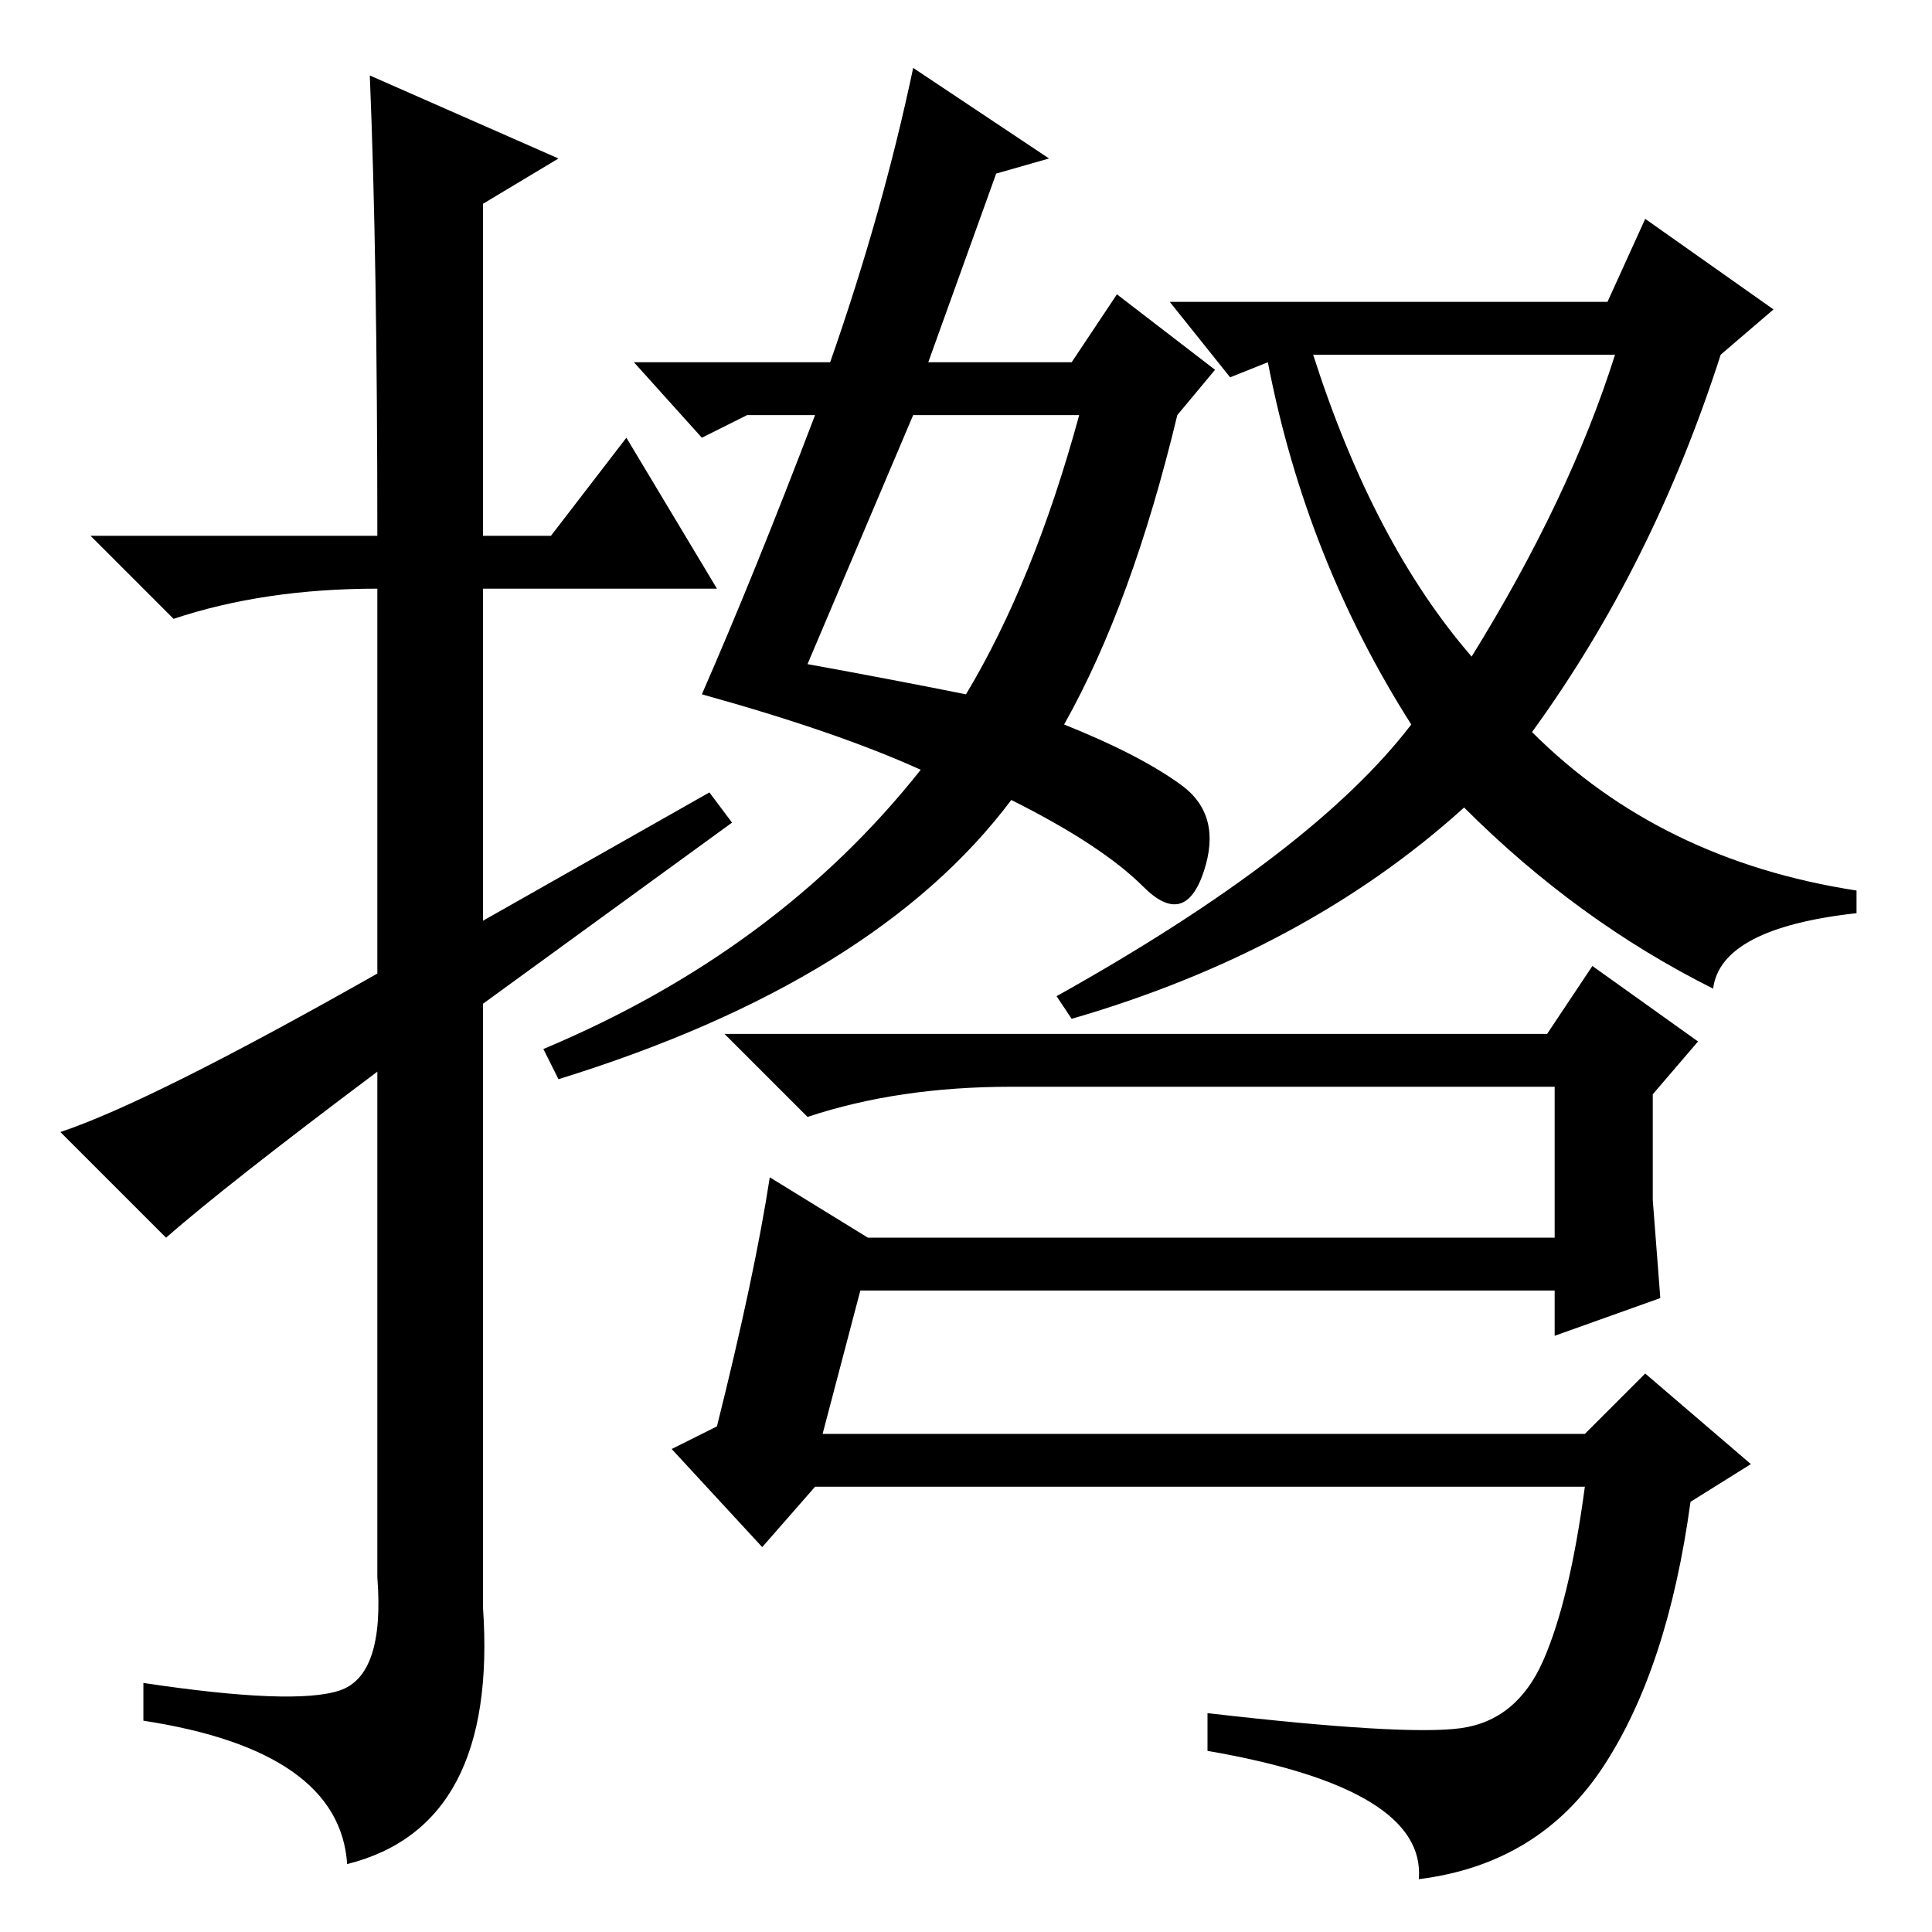 <?xml version="1.0" standalone="no"?>
<!DOCTYPE svg PUBLIC "-//W3C//DTD SVG 1.1//EN" "http://www.w3.org/Graphics/SVG/1.1/DTD/svg11.dtd" >
<svg xmlns="http://www.w3.org/2000/svg" xmlns:xlink="http://www.w3.org/1999/xlink" version="1.1" viewBox="0 -36 256 256">
  <g transform="matrix(1 0 0 -1 0 220)">
   <path fill="currentColor"
d="M141 160q10 -4 15.5 -8t3 -11.5t-8 -2t-17.5 11.5q-18 -24 -60 -37l-2 4q31 13 50 37q-11 5 -29 10q7 16 15 37h-9l-6 -3l-9 10h26q7 20 11 39l18 -12l-7 -2l-9 -25h19l6 9l13 -10l-5 -6q-6 -25 -15 -41zM142 121l-2 3q34 19 47 36q-14 22 -19 48l-5 -2l-8 10h58l5 11
l17 -12l-7 -6q-9 -28 -25 -50q17 -17 43 -21v-3q-18 -2 -19 -10q-18 9 -33 24q-21 -19 -52 -28zM195 169q13 21 19 40h-40q8 -25 21 -40zM128 164q9 15 15 37h-22l-14 -33q11 -2 21 -4zM109 66h101l8 8l14 -12l-8 -5q-3 -22 -11.5 -35t-24.5 -15q1 12 -28 17v5
q26 -3 33.5 -2t11 9t5.5 23h-102l-7 -8l-12 13l6 3q5 20 7 33l13 -8h91v20h-72q-15 0 -27 -4l-11 11h109l6 9l14 -10l-6 -7v-14l1 -13l-14 -5v6h-92zM22 92l-14 14q12 4 42 21v51q-15 0 -27 -4l-11 11h38q0 37 -1 61l25 -11l-10 -6v-44h9l10 13l12 -20h-31v-44l30 17l3 -4
l-33 -24v-80q2 -29 -18 -34q-1 15 -27 19v5q20 -3 26 -1t5 15v67q-20 -15 -28 -22z" />
  </g>

</svg>
